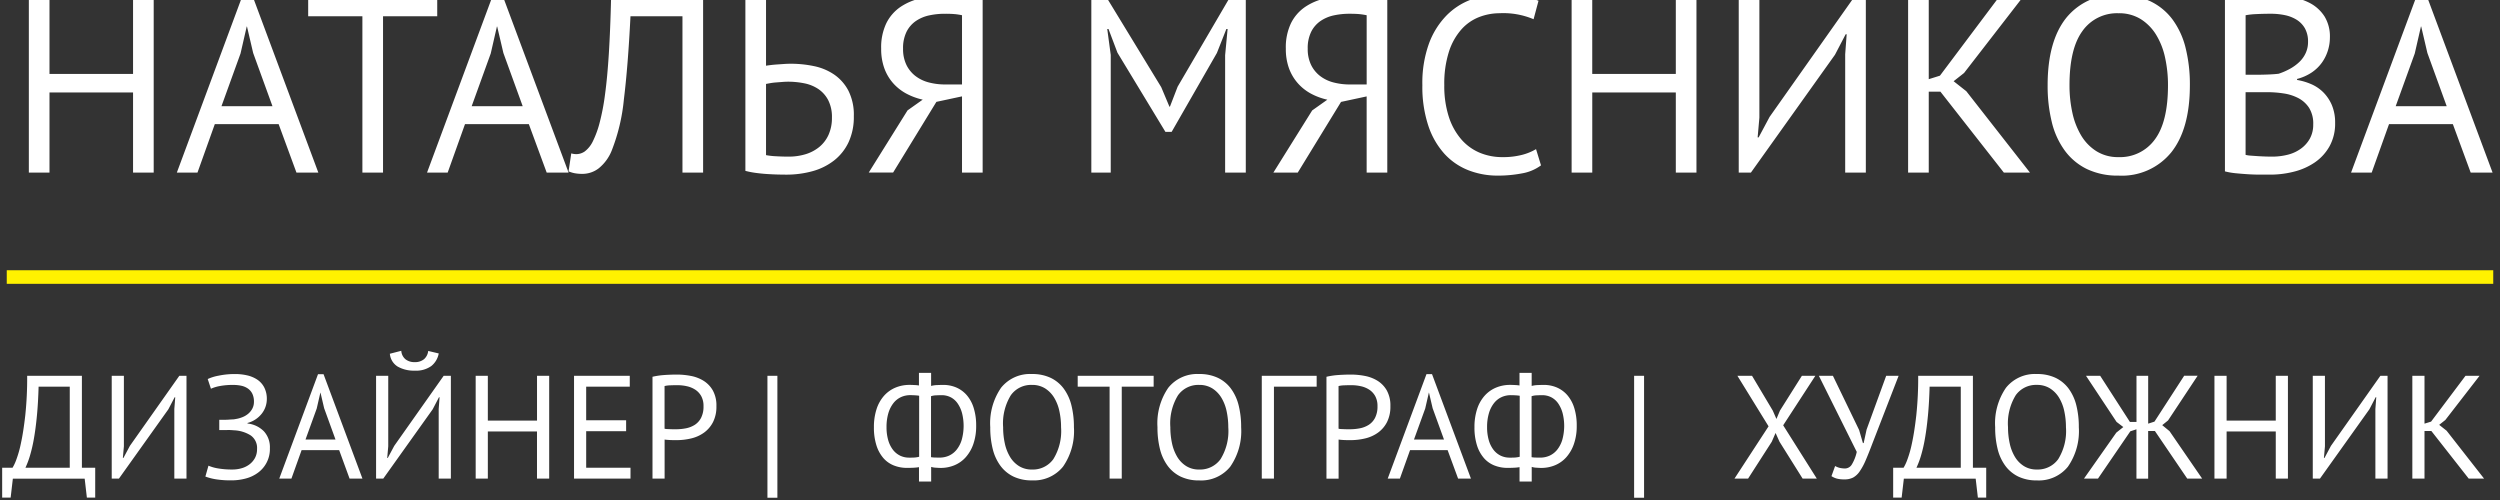 <svg id="лого2" xmlns="http://www.w3.org/2000/svg" width="370" height="74" viewBox="0 0 370 74">
  <rect x="0" y="0" width="370" height="74" fill="#333333" stroke="none"/>
  <defs>
    <style>
      .cls-1 {
        fill: #fff;
      }

      .cls-1, .cls-2 {
        fill-rule: evenodd;
      }

      .cls-2 {
        fill: #fff200;
      }
    </style>
  </defs>
  <path id="Наталья_Мясникова" data-name="Наталья Мясникова" class="cls-1" d="M19.692,25.547h3.055V-0.33H19.692V10.945H7.324V-0.33H4.269V25.547H7.324V13.68H19.692V25.547Zm24.184,0h3.239L37.324-.736h-1.4L26.171,25.547h3.055l2.564-7.172h9.45ZM35.6,7.914l0.916-3.992h0.037L37.467,7.84l2.857,7.874H32.779ZM64.71-.33h-19.1V2.406h8.024V25.547h3.055V2.406H64.71V-0.33Zm16.2,25.876h3.239L74.355-.736h-1.4L63.2,25.547h3.055l2.564-7.172h9.45ZM72.629,7.914l0.916-3.992h0.037L74.5,7.84l2.857,7.874H69.809Zm28.376,17.633h3.055V-0.33H90.44Q90.33,4.4,90.109,7.932t-0.57,6.081a33.2,33.2,0,0,1-.81,4.214,14.222,14.222,0,0,1-.976,2.662,4.123,4.123,0,0,1-1.2,1.516,2.194,2.194,0,0,1-1.233.407,2.663,2.663,0,0,1-.773-0.111l-0.4,2.662a4.656,4.656,0,0,0,.92.277,6.136,6.136,0,0,0,1.141.092,3.953,3.953,0,0,0,2.393-.813,6.454,6.454,0,0,0,1.914-2.588A27.875,27.875,0,0,0,92.336,14.7q0.607-4.9.975-12.291h7.693V25.547Zm9.312-.259a12.41,12.41,0,0,0,1.528.3q0.828,0.111,1.656.166t1.565,0.074q0.735,0.018,1.251.019a14.443,14.443,0,0,0,3.957-.518,9.1,9.1,0,0,0,3.184-1.59,7.438,7.438,0,0,0,2.135-2.7,8.866,8.866,0,0,0,.773-3.844,7.907,7.907,0,0,0-.81-3.789,6.641,6.641,0,0,0-2.116-2.384,8.274,8.274,0,0,0-2.982-1.238,16.736,16.736,0,0,0-3.441-.351q-0.442,0-.994.037l-1.068.074c-0.344.025-.662,0.055-0.957,0.092s-0.5.068-.626,0.092V-0.33h-3.055V25.288Zm4.528-2.163a10.289,10.289,0,0,1-1.473-.166V12.424q0.184-.036.589-0.111a8.78,8.78,0,0,1,.884-0.111l0.957-.074q0.478-.036.81-0.037a12.143,12.143,0,0,1,2.429.24,5.718,5.718,0,0,1,2.08.85,4.5,4.5,0,0,1,1.454,1.645,5.456,5.456,0,0,1,.552,2.588,6.055,6.055,0,0,1-.5,2.532,4.938,4.938,0,0,1-1.38,1.811,5.9,5.9,0,0,1-2.043,1.072,8.517,8.517,0,0,1-2.485.351Q115.8,23.181,114.845,23.125Zm30.588-23.2a17.413,17.413,0,0,0-2.779-.444q-1.417-.111-2.669-0.111a17.024,17.024,0,0,0-3.7.388,8.555,8.555,0,0,0-3.055,1.294,6.325,6.325,0,0,0-2.061,2.4,8.288,8.288,0,0,0-.755,3.752,8.351,8.351,0,0,0,.46,2.883,6.882,6.882,0,0,0,1.288,2.2,7.08,7.08,0,0,0,1.951,1.553,9.379,9.379,0,0,0,2.448.906l-2.245,1.59-5.742,9.2h3.607l6.405-10.461,3.791-.813V25.547h3.055V-0.071Zm-4.122,2.163a9.672,9.672,0,0,1,1.067.166V12.5h-2.5a9.414,9.414,0,0,1-2.411-.3,5.5,5.5,0,0,1-1.969-.943,4.625,4.625,0,0,1-1.344-1.645,5.345,5.345,0,0,1-.5-2.4A5.446,5.446,0,0,1,134.17,4.7a4.234,4.234,0,0,1,1.38-1.59,5.543,5.543,0,0,1,1.969-.832,10.892,10.892,0,0,1,2.319-.24C140.451,2.036,140.943,2.054,141.311,2.091Zm40.011,23.455h3.055V-0.33h-2.392l-7.694,13.16-1.141,2.957h-0.073L171.862,12.9,163.8-.33h-2.283V25.547h2.872V8.135l-0.516-3.844h0.184L165.383,7.8l7.1,11.718h0.92l6.7-11.681,1.4-3.549h0.184l-0.368,3.881V25.547Zm24-25.618a17.413,17.413,0,0,0-2.779-.444q-1.417-.111-2.669-0.111a17.024,17.024,0,0,0-3.7.388,8.555,8.555,0,0,0-3.055,1.294,6.325,6.325,0,0,0-2.061,2.4,8.288,8.288,0,0,0-.755,3.752,8.351,8.351,0,0,0,.46,2.883,6.882,6.882,0,0,0,1.288,2.2A7.066,7.066,0,0,0,194,13.847a9.379,9.379,0,0,0,2.448.906l-2.245,1.59-5.743,9.2h3.608l6.405-10.461,3.791-.813V25.547h3.055V-0.071ZM201.2,2.091a9.672,9.672,0,0,1,1.067.166V12.5h-2.5a9.414,9.414,0,0,1-2.411-.3,5.5,5.5,0,0,1-1.969-.943,4.625,4.625,0,0,1-1.344-1.645,5.345,5.345,0,0,1-.5-2.4,5.446,5.446,0,0,1,.516-2.514,4.234,4.234,0,0,1,1.38-1.59,5.543,5.543,0,0,1,1.969-.832,10.892,10.892,0,0,1,2.319-.24Q200.646,2.036,201.2,2.091Zm26.134,19.98a7.96,7.96,0,0,1-2.08.85,11.162,11.162,0,0,1-2.89.333,8.6,8.6,0,0,1-3.4-.665,7.436,7.436,0,0,1-2.724-2,9.587,9.587,0,0,1-1.822-3.327,14.794,14.794,0,0,1-.663-4.658,15.479,15.479,0,0,1,.7-4.99,9.192,9.192,0,0,1,1.859-3.29,6.844,6.844,0,0,1,2.632-1.811,8.4,8.4,0,0,1,2.982-.555,11.5,11.5,0,0,1,5.043.887L227.7,0.114a11.552,11.552,0,0,0-2.393-.647,22.056,22.056,0,0,0-3.607-.24,11.531,11.531,0,0,0-4.049.739,9.914,9.914,0,0,0-3.589,2.347,11.757,11.757,0,0,0-2.577,4.14,17.179,17.179,0,0,0-.975,6.155,18.273,18.273,0,0,0,.883,6.007,11.66,11.66,0,0,0,2.393,4.159,9.5,9.5,0,0,0,3.534,2.421,11.777,11.777,0,0,0,4.343.795,18.693,18.693,0,0,0,3.607-.333,6.6,6.6,0,0,0,2.8-1.183Zm20.687,3.475h3.055V-0.33H248.02V10.945H235.652V-0.33H232.6V25.547h3.056V13.68H248.02V25.547Zm25.067,0h3.055V-0.33h-1.8L261.9,17.3l-1.62,3.031H260.13l0.258-2.92V-0.33h-3.056V25.547h1.8L271.578,8.1l1.582-3.031h0.148l-0.221,2.957V25.547Zm23.484,0h3.865L291.013,13.5l-1.877-1.479,1.546-1.22L299.3-.33h-3.533L287.111,11.2l-1.656.518V-0.33H282.4V25.547h3.055V13.57h1.73Zm7.1-7.449a11.878,11.878,0,0,0,1.933,4.214,8.877,8.877,0,0,0,3.276,2.717,10.511,10.511,0,0,0,4.656.961,9.4,9.4,0,0,0,7.822-3.456q2.742-3.456,2.743-9.925a22.282,22.282,0,0,0-.626-5.49A11.9,11.9,0,0,0,321.546,2.9,8.85,8.85,0,0,0,318.252.188a10.726,10.726,0,0,0-4.712-.961,9.308,9.308,0,0,0-7.766,3.456q-2.726,3.457-2.724,9.926A22.278,22.278,0,0,0,303.675,18.1Zm4.546-13.53a6.258,6.258,0,0,1,5.319-2.606,6.062,6.062,0,0,1,3.295.869,7.141,7.141,0,0,1,2.282,2.329,10.8,10.8,0,0,1,1.325,3.4,18.959,18.959,0,0,1,.423,4.048q0,5.434-1.95,8.04a6.344,6.344,0,0,1-5.375,2.606,5.985,5.985,0,0,1-3.257-.869,6.945,6.945,0,0,1-2.264-2.329,11.086,11.086,0,0,1-1.307-3.382,18.879,18.879,0,0,1-.423-4.066Q306.289,7.174,308.221,4.568Zm35.816-2.126a5.72,5.72,0,0,0-2.006-1.9,8.105,8.105,0,0,0-2.706-.924,18.393,18.393,0,0,0-2.926-.24q-2.136,0-3.939.148t-3.166.37v25.47a10.461,10.461,0,0,0,1.62.277q0.919,0.092,1.841.148t1.766,0.055h1.473a14.176,14.176,0,0,0,3.534-.444,9.559,9.559,0,0,0,3.073-1.368,7.091,7.091,0,0,0,2.172-2.384,6.893,6.893,0,0,0,.828-3.456,6.61,6.61,0,0,0-.478-2.625,6.037,6.037,0,0,0-1.252-1.885,5.762,5.762,0,0,0-1.785-1.22,8.949,8.949,0,0,0-2.117-.628V11.684a7.015,7.015,0,0,0,2.172-.961,5.911,5.911,0,0,0,1.509-1.46,6.287,6.287,0,0,0,.884-1.793,6.423,6.423,0,0,0,.294-1.885A5.684,5.684,0,0,0,344.037,2.443Zm-8.779,20.72q-0.589-.018-1.141-0.055c-0.369-.024-0.712-0.049-1.031-0.074a3.843,3.843,0,0,1-.736-0.111V13.643h3.2a16.151,16.151,0,0,1,2.43.185,6.854,6.854,0,0,1,2.19.7,4.257,4.257,0,0,1,1.583,1.442,4.387,4.387,0,0,1,.607,2.44,4.248,4.248,0,0,1-.5,2.107,4.59,4.59,0,0,1-1.344,1.5,5.646,5.646,0,0,1-1.951.887,9.337,9.337,0,0,1-2.282.277C335.994,23.181,335.65,23.175,335.258,23.162ZM332.35,11.056v-8.8a10.558,10.558,0,0,1,1.527-.166q1.012-.055,2.227-0.055a10.112,10.112,0,0,1,2.025.2,5.368,5.368,0,0,1,1.767.684A3.612,3.612,0,0,1,341.129,4.2a3.986,3.986,0,0,1,.46,2.015,3.879,3.879,0,0,1-.35,1.645,4.268,4.268,0,0,1-.957,1.331,6.7,6.7,0,0,1-1.38,1,10.039,10.039,0,0,1-1.657.721q-0.588.075-1.472,0.111t-1.509.037H332.35Zm33.312,14.491h3.24L359.11-.736h-1.4l-9.754,26.283h3.055l2.564-7.172h9.449ZM357.385,7.914L358.3,3.921h0.037l0.916,3.918,2.857,7.874h-7.545Z"/>
  <path id="Фигура_2" data-name="Фигура 2" class="cls-2" d="M1,42.006V39.995H369v2.011H1Z"/>
  <path id="Дизайнер_Фотограф_Художник" data-name="Дизайнер |  Фотограф |  Художник" class="cls-1" d="M14.091,69.227h-1.97V55.616h-8.1a52.648,52.648,0,0,1-.281,5.86Q3.46,63.944,3.1,65.585a16.266,16.266,0,0,1-.715,2.522,6.607,6.607,0,0,1-.53,1.12H0.321v4.414H1.577l0.325-2.8H12.532l0.325,2.8h1.234V69.227Zm-10.328,0a12.66,12.66,0,0,0,.671-1.783,21.874,21.874,0,0,0,.585-2.533q0.26-1.468.444-3.381t0.249-4.305h4.612v12H3.763ZM25.8,70.837h1.8V55.616H26.541L19.223,65.988,18.27,67.771H18.183l0.152-1.718V55.616h-1.8V70.837H17.6l7.318-10.263,0.931-1.783h0.087L25.8,60.53V70.837Zm7.838-7.2q0.238,0,.465.011T34.6,63.683a5.043,5.043,0,0,1,2.49.75,2.253,2.253,0,0,1,.953,2.011,2.739,2.739,0,0,1-.314,1.348,2.963,2.963,0,0,1-.823.946,3.521,3.521,0,0,1-1.158.565,4.8,4.8,0,0,1-1.321.185,12.071,12.071,0,0,1-2.176-.167,6.1,6.1,0,0,1-1.4-.4l-0.455,1.609a8.038,8.038,0,0,0,1.526.4,13.879,13.879,0,0,0,2.349.163,8.15,8.15,0,0,0,2.089-.272,5.277,5.277,0,0,0,1.819-.859,4.328,4.328,0,0,0,1.765-3.631,3.482,3.482,0,0,0-.888-2.5,4,4,0,0,0-2.425-1.152V62.6a3.957,3.957,0,0,0,2.144-1.424,3.493,3.493,0,0,0,.715-2.076,3.683,3.683,0,0,0-.4-1.794,3.141,3.141,0,0,0-1.061-1.153,4.578,4.578,0,0,0-1.494-.609,7.844,7.844,0,0,0-1.7-.185,11.733,11.733,0,0,0-2.533.25,6.524,6.524,0,0,0-1.559.489l0.476,1.435a5.649,5.649,0,0,1,1.321-.4,10.42,10.42,0,0,1,1.992-.163,5.582,5.582,0,0,1,1.18.12,2.684,2.684,0,0,1,.974.413,2.021,2.021,0,0,1,.66.772,2.673,2.673,0,0,1,.238,1.2,2.119,2.119,0,0,1-.217.957,2.5,2.5,0,0,1-.585.761,3.064,3.064,0,0,1-.866.533,4.566,4.566,0,0,1-1.061.294,2.221,2.221,0,0,1-.444.054q-0.271.011-.563,0.033t-0.574.022H32.452v1.522h1.191Zm18.1,7.2h1.905l-5.759-15.46H47.067l-5.738,15.46h1.8l1.508-4.218h5.558ZM46.874,60.465l0.539-2.348h0.022l0.539,2.3,1.68,4.631H45.216ZM64.929,70.837h1.8V55.616H65.665L58.347,65.988l-0.953,1.783H57.308l0.152-1.718V55.616h-1.8V70.837h1.061l7.318-10.263,0.931-1.783h0.087l-0.13,1.74V70.837ZM57.7,52.354a2.466,2.466,0,0,0,1.158,1.9,4.8,4.8,0,0,0,2.523.6,3.851,3.851,0,0,0,2.457-.685,3.079,3.079,0,0,0,1.094-1.859l-1.559-.37a1.873,1.873,0,0,1-.617,1.218,2.045,2.045,0,0,1-1.375.435,2.088,2.088,0,0,1-1.386-.435,1.789,1.789,0,0,1-.606-1.239ZM79.479,70.837h1.8V55.616h-1.8v6.632H72.2V55.616h-1.8V70.837h1.8v-6.98h7.275v6.98Zm5.478,0h8.358V69.227h-6.56V63.813h5.911V62.2H86.754V57.225h6.452V55.616H84.957V70.837Zm11.605,0h1.8V65.052a3.612,3.612,0,0,0,.368.044q0.26,0.022.531,0.033t0.52,0.011h0.358a9.135,9.135,0,0,0,2.187-.261,5.325,5.325,0,0,0,1.883-.859,4.389,4.389,0,0,0,1.321-1.555,5.04,5.04,0,0,0,.5-2.348,4.59,4.59,0,0,0-.53-2.327,4.034,4.034,0,0,0-1.375-1.435,5.482,5.482,0,0,0-1.873-.718,10.828,10.828,0,0,0-2.025-.2q-0.931,0-1.883.065a10.882,10.882,0,0,0-1.775.261V70.837Zm5.088-13.677a3.733,3.733,0,0,1,1.245.511,2.694,2.694,0,0,1,.888.957,3.007,3.007,0,0,1,.336,1.489,3.639,3.639,0,0,1-.358,1.718,2.7,2.7,0,0,1-.941,1.044,3.777,3.777,0,0,1-1.31.511,7.609,7.609,0,0,1-1.462.141H99.7q-0.239,0-.5-0.011l-0.5-.022a1.132,1.132,0,0,1-.346-0.054V57.138a3.673,3.673,0,0,1,.823-0.109q0.52-.021,1.083-0.022A6.459,6.459,0,0,1,101.65,57.159Zm11.93,16.5h1.473V55.616H113.58V73.663Zm22.431-2.392h1.8V69.1a2.711,2.711,0,0,0,.7.12c0.311,0.022.545,0.033,0.7,0.033a5.3,5.3,0,0,0,2.035-.391,4.6,4.6,0,0,0,1.667-1.174,5.728,5.728,0,0,0,1.137-1.957,8,8,0,0,0,.422-2.718,8.6,8.6,0,0,0-.368-2.642,5.266,5.266,0,0,0-1.028-1.892,4.315,4.315,0,0,0-1.548-1.131,4.843,4.843,0,0,0-1.927-.381c-0.231,0-.524.008-0.877,0.022a4.078,4.078,0,0,0-.92.13V55.181h-1.8v1.87a5.471,5.471,0,0,0-.66-0.065q-0.422-.021-0.7-0.022a5.372,5.372,0,0,0-2.165.424,4.7,4.7,0,0,0-1.678,1.229,5.558,5.558,0,0,0-1.082,1.968,8.506,8.506,0,0,0-.379,2.642,8.613,8.613,0,0,0,.379,2.707,5.256,5.256,0,0,0,1.039,1.881A4,4,0,0,0,132.32,68.9a5.254,5.254,0,0,0,1.916.348c0.289,0,.595-0.007.92-0.022a6.6,6.6,0,0,0,.855-0.087v2.131Zm4.7-12.47a2.841,2.841,0,0,1,1.028.924,4.659,4.659,0,0,1,.65,1.446,7.729,7.729,0,0,1-.054,3.925,4.329,4.329,0,0,1-.769,1.479,3.072,3.072,0,0,1-1.126.87,3.358,3.358,0,0,1-1.375.283q-0.346,0-.7-0.011a3.556,3.556,0,0,1-.574-0.054V58.638a2.728,2.728,0,0,1,.779-0.13q0.477-.021.78-0.022A2.914,2.914,0,0,1,140.71,58.8Zm-7.524,8.622a2.972,2.972,0,0,1-1.061-.892,4.278,4.278,0,0,1-.682-1.424,6.863,6.863,0,0,1-.238-1.881,7.145,7.145,0,0,1,.27-2.066,4.452,4.452,0,0,1,.747-1.489,3.056,3.056,0,0,1,1.115-.892,3.253,3.253,0,0,1,1.375-.294c0.2,0,.43.008,0.682,0.022a6.107,6.107,0,0,1,.639.065V67.6a3,3,0,0,1-.357.076,3.965,3.965,0,0,1-.422.043c-0.145.007-.278,0.011-0.4,0.011h-0.292A3.059,3.059,0,0,1,133.186,67.423Zm13.738-.968a6.97,6.97,0,0,0,1.137,2.479,5.212,5.212,0,0,0,1.927,1.6,6.183,6.183,0,0,0,2.739.565,5.531,5.531,0,0,0,4.6-2.033,9.211,9.211,0,0,0,1.613-5.838A13.121,13.121,0,0,0,158.573,60a7.011,7.011,0,0,0-1.137-2.479,5.207,5.207,0,0,0-1.938-1.6,6.306,6.306,0,0,0-2.771-.565,5.477,5.477,0,0,0-4.569,2.033,9.256,9.256,0,0,0-1.6,5.838A13.069,13.069,0,0,0,146.924,66.455ZM149.6,58.5a3.681,3.681,0,0,1,3.129-1.533,3.569,3.569,0,0,1,1.938.511,4.2,4.2,0,0,1,1.342,1.37,6.37,6.37,0,0,1,.779,2,11.143,11.143,0,0,1,.249,2.381,7.9,7.9,0,0,1-1.147,4.729,3.731,3.731,0,0,1-3.161,1.533,3.526,3.526,0,0,1-1.917-.511,4.085,4.085,0,0,1-1.331-1.37,6.51,6.51,0,0,1-.769-1.99,11.1,11.1,0,0,1-.249-2.392A7.958,7.958,0,0,1,149.6,58.5Zm21.143-2.881H159.5v1.609h4.72V70.837h1.8V57.225h4.72V55.616Zm0.931,10.839a6.97,6.97,0,0,0,1.137,2.479,5.22,5.22,0,0,0,1.927,1.6,6.183,6.183,0,0,0,2.739.565,5.531,5.531,0,0,0,4.6-2.033,9.211,9.211,0,0,0,1.613-5.838A13.121,13.121,0,0,0,183.321,60a7.011,7.011,0,0,0-1.137-2.479,5.2,5.2,0,0,0-1.938-1.6,6.306,6.306,0,0,0-2.771-.565,5.477,5.477,0,0,0-4.569,2.033,9.256,9.256,0,0,0-1.6,5.838A13.117,13.117,0,0,0,171.672,66.455Zm2.674-7.958a3.682,3.682,0,0,1,3.129-1.533,3.569,3.569,0,0,1,1.938.511,4.2,4.2,0,0,1,1.342,1.37,6.371,6.371,0,0,1,.78,2,11.208,11.208,0,0,1,.249,2.381,7.9,7.9,0,0,1-1.148,4.729,3.731,3.731,0,0,1-3.161,1.533,3.52,3.52,0,0,1-1.916-.511,4.078,4.078,0,0,1-1.332-1.37,6.536,6.536,0,0,1-.769-1.99,11.1,11.1,0,0,1-.249-2.392A7.958,7.958,0,0,1,174.346,58.5Zm20.515-2.881h-8.119V70.837h1.8V57.225h6.322V55.616Zm1.45,15.221h1.8V65.052a3.576,3.576,0,0,0,.368.044c0.173,0.015.349,0.025,0.53,0.033s0.354,0.011.52,0.011h0.357a9.135,9.135,0,0,0,2.187-.261,5.338,5.338,0,0,0,1.884-.859,4.4,4.4,0,0,0,1.32-1.555,5.04,5.04,0,0,0,.5-2.348,4.59,4.59,0,0,0-.53-2.327,4.034,4.034,0,0,0-1.375-1.435A5.482,5.482,0,0,0,202,55.637a10.825,10.825,0,0,0-2.024-.2q-0.932,0-1.884.065a10.9,10.9,0,0,0-1.776.261V70.837ZM201.4,57.159a3.751,3.751,0,0,1,1.245.511,2.692,2.692,0,0,1,.887.957,3.007,3.007,0,0,1,.336,1.489,3.652,3.652,0,0,1-.357,1.718,2.7,2.7,0,0,1-.942,1.044,3.777,3.777,0,0,1-1.31.511,7.609,7.609,0,0,1-1.462.141h-0.346q-0.238,0-.5-0.011l-0.5-.022a1.129,1.129,0,0,1-.346-0.054V57.138a3.66,3.66,0,0,1,.822-0.109c0.347-.014.707-0.022,1.083-0.022A6.468,6.468,0,0,1,201.4,57.159Zm14.4,13.677H217.7l-5.759-15.46h-0.823l-5.737,15.46h1.8l1.508-4.218h5.558Zm-4.869-10.372,0.539-2.348h0.021l0.539,2.3,1.68,4.631H209.27Zm13.963,10.807h1.8V69.1a2.72,2.72,0,0,0,.7.12q0.465,0.033.7,0.033a5.308,5.308,0,0,0,2.036-.391,4.611,4.611,0,0,0,1.667-1.174,5.743,5.743,0,0,0,1.136-1.957,8,8,0,0,0,.423-2.718,8.628,8.628,0,0,0-.368-2.642,5.283,5.283,0,0,0-1.029-1.892,4.3,4.3,0,0,0-1.548-1.131,4.843,4.843,0,0,0-1.927-.381q-0.346,0-.877.022a4.087,4.087,0,0,0-.92.13V55.181h-1.8v1.87a5.491,5.491,0,0,0-.661-0.065c-0.281-.014-0.516-0.022-0.7-0.022a5.368,5.368,0,0,0-2.165.424,4.68,4.68,0,0,0-1.678,1.229,5.544,5.544,0,0,0-1.083,1.968,8.506,8.506,0,0,0-.379,2.642,8.613,8.613,0,0,0,.379,2.707,5.271,5.271,0,0,0,1.039,1.881A4,4,0,0,0,221.2,68.9a5.257,5.257,0,0,0,1.916.348q0.433,0,.921-0.022a6.642,6.642,0,0,0,.855-0.087v2.131Zm4.7-12.47a2.852,2.852,0,0,1,1.029.924,4.658,4.658,0,0,1,.649,1.446,7.7,7.7,0,0,1-.054,3.925,4.345,4.345,0,0,1-.768,1.479,3.08,3.08,0,0,1-1.126.87,3.362,3.362,0,0,1-1.375.283q-0.346,0-.7-0.011a3.556,3.556,0,0,1-.574-0.054V58.638a2.729,2.729,0,0,1,.78-0.13q0.476-.021.779-0.022A2.914,2.914,0,0,1,229.59,58.8Zm-7.524,8.622a2.972,2.972,0,0,1-1.061-.892,4.278,4.278,0,0,1-.682-1.424,6.863,6.863,0,0,1-.238-1.881,7.108,7.108,0,0,1,.271-2.066,4.415,4.415,0,0,1,.747-1.489,3.04,3.04,0,0,1,1.115-.892,3.25,3.25,0,0,1,1.375-.294q0.3,0,.682.022a6.114,6.114,0,0,1,.638.065V67.6a3,3,0,0,1-.357.076,3.965,3.965,0,0,1-.422.043c-0.144.007-.278,0.011-0.4,0.011h-0.292A3.065,3.065,0,0,1,222.066,67.423Zm19.779,6.241h1.472V55.616h-1.472V73.663ZM256.7,70.837h2.014l3.507-5.458,0.563-1.3,0.585,1.3,3.421,5.458h2.1l-4.98-7.893,4.764-7.328H266.68l-3.248,5.153-0.52,1.239-0.541-1.239L259.3,55.616h-2.165l4.612,7.48ZM271.27,55.616h-2.079L274.8,66.879a6.057,6.057,0,0,1-.714,1.837,1.2,1.2,0,0,1-1.018.62,3.868,3.868,0,0,1-.671-0.065,2.619,2.619,0,0,1-.8-0.3l-0.541,1.5a2.858,2.858,0,0,0,.79.359,4.329,4.329,0,0,0,1.137.12,2.73,2.73,0,0,0,1.277-.272,2.861,2.861,0,0,0,.974-0.913,9.226,9.226,0,0,0,.9-1.674q0.444-1.032,1.028-2.577l3.833-9.894h-1.841l-2.9,7.958-0.433,2h-0.108l-0.563-1.935Zm22.691,13.612h-1.97V55.616h-8.1a52.761,52.761,0,0,1-.281,5.86q-0.282,2.468-.639,4.11a16.257,16.257,0,0,1-.715,2.522,6.634,6.634,0,0,1-.53,1.12h-1.537v4.414h1.255l0.325-2.8H292.4l0.325,2.8h1.234V69.227Zm-10.328,0a12.565,12.565,0,0,0,.671-1.783,21.723,21.723,0,0,0,.585-2.533q0.26-1.468.444-3.381t0.249-4.305h4.612v12h-6.561Zm12.017-2.772a6.97,6.97,0,0,0,1.137,2.479,5.212,5.212,0,0,0,1.927,1.6,6.183,6.183,0,0,0,2.739.565,5.533,5.533,0,0,0,4.6-2.033,9.211,9.211,0,0,0,1.613-5.838A13.121,13.121,0,0,0,307.3,60a7.011,7.011,0,0,0-1.137-2.479,5.215,5.215,0,0,0-1.938-1.6,6.309,6.309,0,0,0-2.771-.565,5.477,5.477,0,0,0-4.569,2.033,9.256,9.256,0,0,0-1.6,5.838A13.069,13.069,0,0,0,295.65,66.455Zm2.674-7.958a3.681,3.681,0,0,1,3.129-1.533,3.563,3.563,0,0,1,1.937.511,4.193,4.193,0,0,1,1.343,1.37,6.37,6.37,0,0,1,.779,2,11.143,11.143,0,0,1,.249,2.381,7.9,7.9,0,0,1-1.147,4.729,3.732,3.732,0,0,1-3.161,1.533,3.523,3.523,0,0,1-1.917-.511,4.085,4.085,0,0,1-1.331-1.37,6.51,6.51,0,0,1-.769-1.99,11.1,11.1,0,0,1-.249-2.392A7.958,7.958,0,0,1,298.324,58.5ZM316.2,62.443h-0.974l-4.4-6.828h-2.1l4.525,6.828,1,0.761-1.039.826-4.786,6.806H310.5l4.785-7,0.909-.3v7.306h1.733V63.791h1l4.785,7.045h2.208l-4.828-7.023-1.083-.892,0.866-.7,4.374-6.61h-1.992L318.861,62.4l-0.931.3V55.616H316.2v6.828Zm20.613,8.393h1.8V55.616h-1.8v6.632h-7.275V55.616h-1.8V70.837h1.8v-6.98h7.275v6.98Zm14.745,0h1.8V55.616h-1.061l-7.318,10.372-0.953,1.783h-0.087l0.152-1.718V55.616h-1.8V70.837h1.061l7.318-10.263L351.6,58.79h0.087l-0.13,1.74V70.837Zm13.814,0h2.273L362.1,63.748l-1.1-.87,0.909-.718,5.067-6.545h-2.079L359.8,62.4l-0.974.3V55.616h-1.8V70.837h1.8V63.791h1.017Z"/>
</svg>
